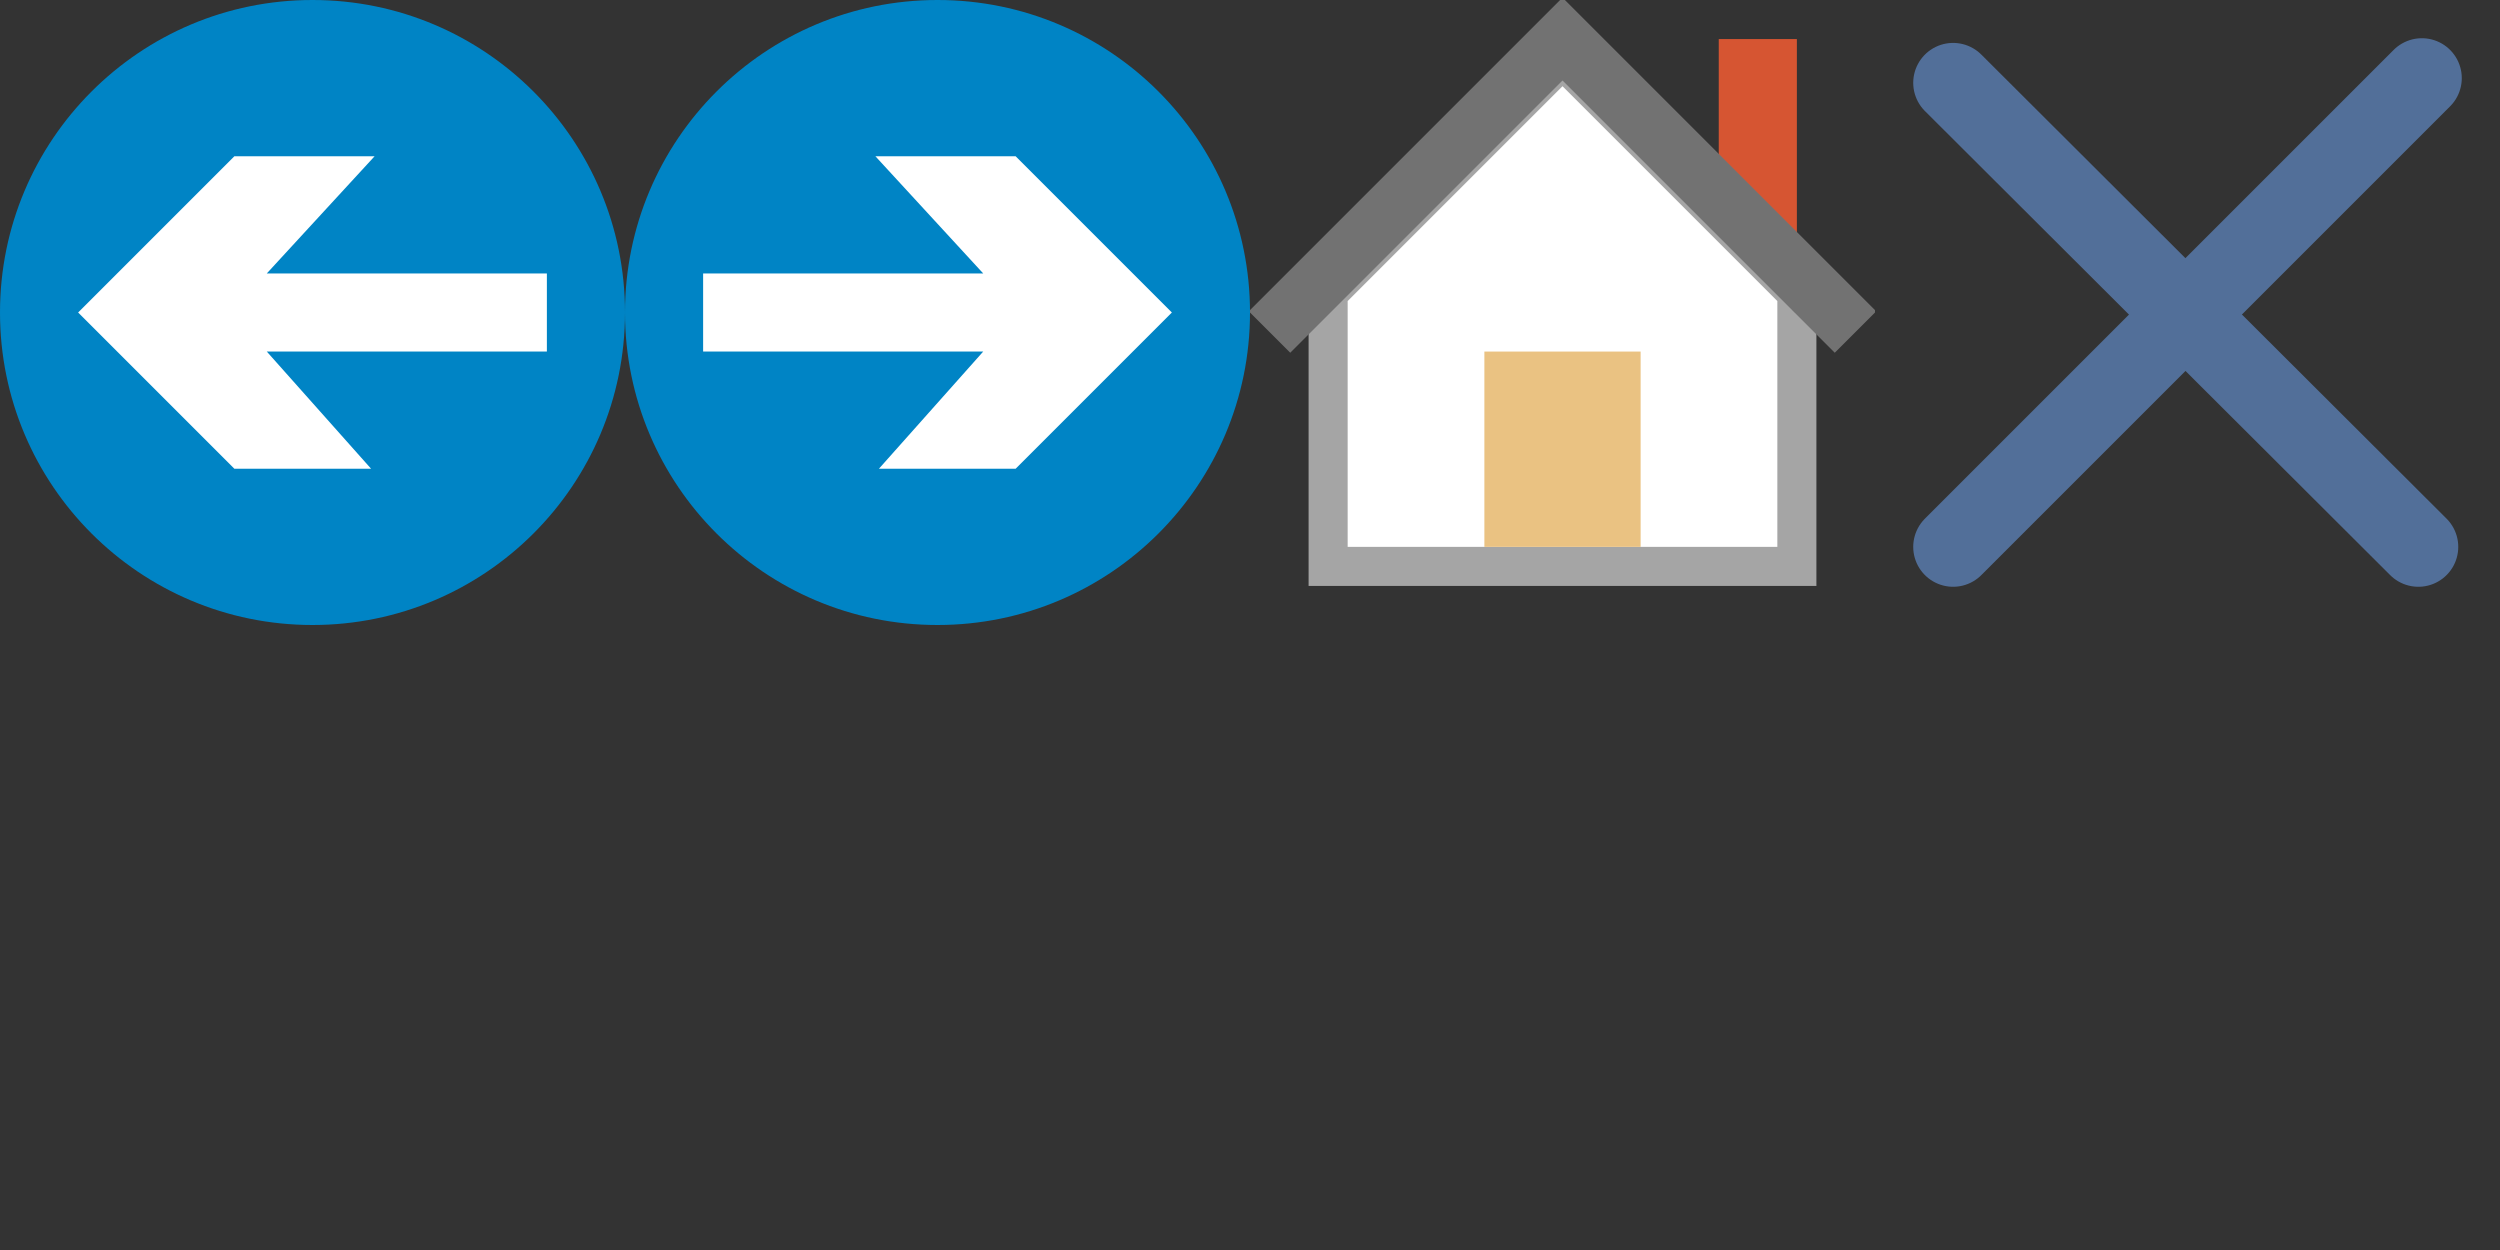 <?xml version="1.0" encoding="utf-8"?><svg width="64" height="32">
<rect width="100%" height="100%" fill="#333333" stroke="none"/>
<!--This file was automatically generated by BCGSoft ribbon/toolbar designer-->
<svg xmlns="http://www.w3.org/2000/svg" width="16" height="16" viewBox="0 0 16 16" x="0" y="0">
  <title>ArrowLeft</title>
  <g id="BCG-largeIcons">
    <g id="ArrowLeft">
      <circle cx="8" cy="8" r="8" style="fill: #0084c5"/>
      <path d="M6,12H9.5L6.83,9H14V7H6.83L9.59,4H6L2,8Z" style="fill: #fff"/>
    </g>
  </g>
</svg><svg xmlns="http://www.w3.org/2000/svg" width="16" height="16" viewBox="0 0 16 16" x="16" y="0">
  <title>ArrowRight</title>
  <g id="BCG-largeIcons">
    <g id="ArrowRight">
      <circle cx="8" cy="8" r="8" style="fill: #0084c5"/>
      <path d="M14,8,10,4H6.41L9.17,7H2V9H9.17L6.5,12H10Z" style="fill: #fff"/>
    </g>
  </g>
</svg><svg xmlns="http://www.w3.org/2000/svg" xmlns:xlink="http://www.w3.org/1999/xlink" version="1.1" baseProfile="full" width="16" height="16" viewBox="0 0 16.00 16.00" enable-background="new 0 0 16.00 16.00" xml:space="preserve" x="32" y="0">
	<g>
		<rect x="12" y="1" fill="#D65532" width="2" height="6"/>
		<path stroke-linejoin="miter" stroke="#A5A5A5" fill="#FFFFFF" d="M2,14.5 l0,-7 l6,-6 l6,6 l0,7 z"/>
    <polyline points="0.5,8.5 8,1 15.5,8.5" stroke-linejoin="miter" stroke="#727272" stroke-width="1.5" fill="none"/>
		<rect x="6" y="9" fill="#EAC282" fill-opacity="1" fill-rule="evenodd" width="4" height="5"/>
	</g>
</svg><svg xmlns="http://www.w3.org/2000/svg" width="16" height="16" viewBox="0 0 16 16" x="48" y="0">
  <title>Clear</title>
  <g id="BCG-largeIcons">
    <path id="Clear" d="M2,2.12,13.91,14M14,2,2,14" style="fill: #fff;fill-opacity: 0.502;stroke: #526f99;stroke-linecap: round;stroke-linejoin: round;stroke-width: 2.043px"/>
  </g>
</svg></svg>